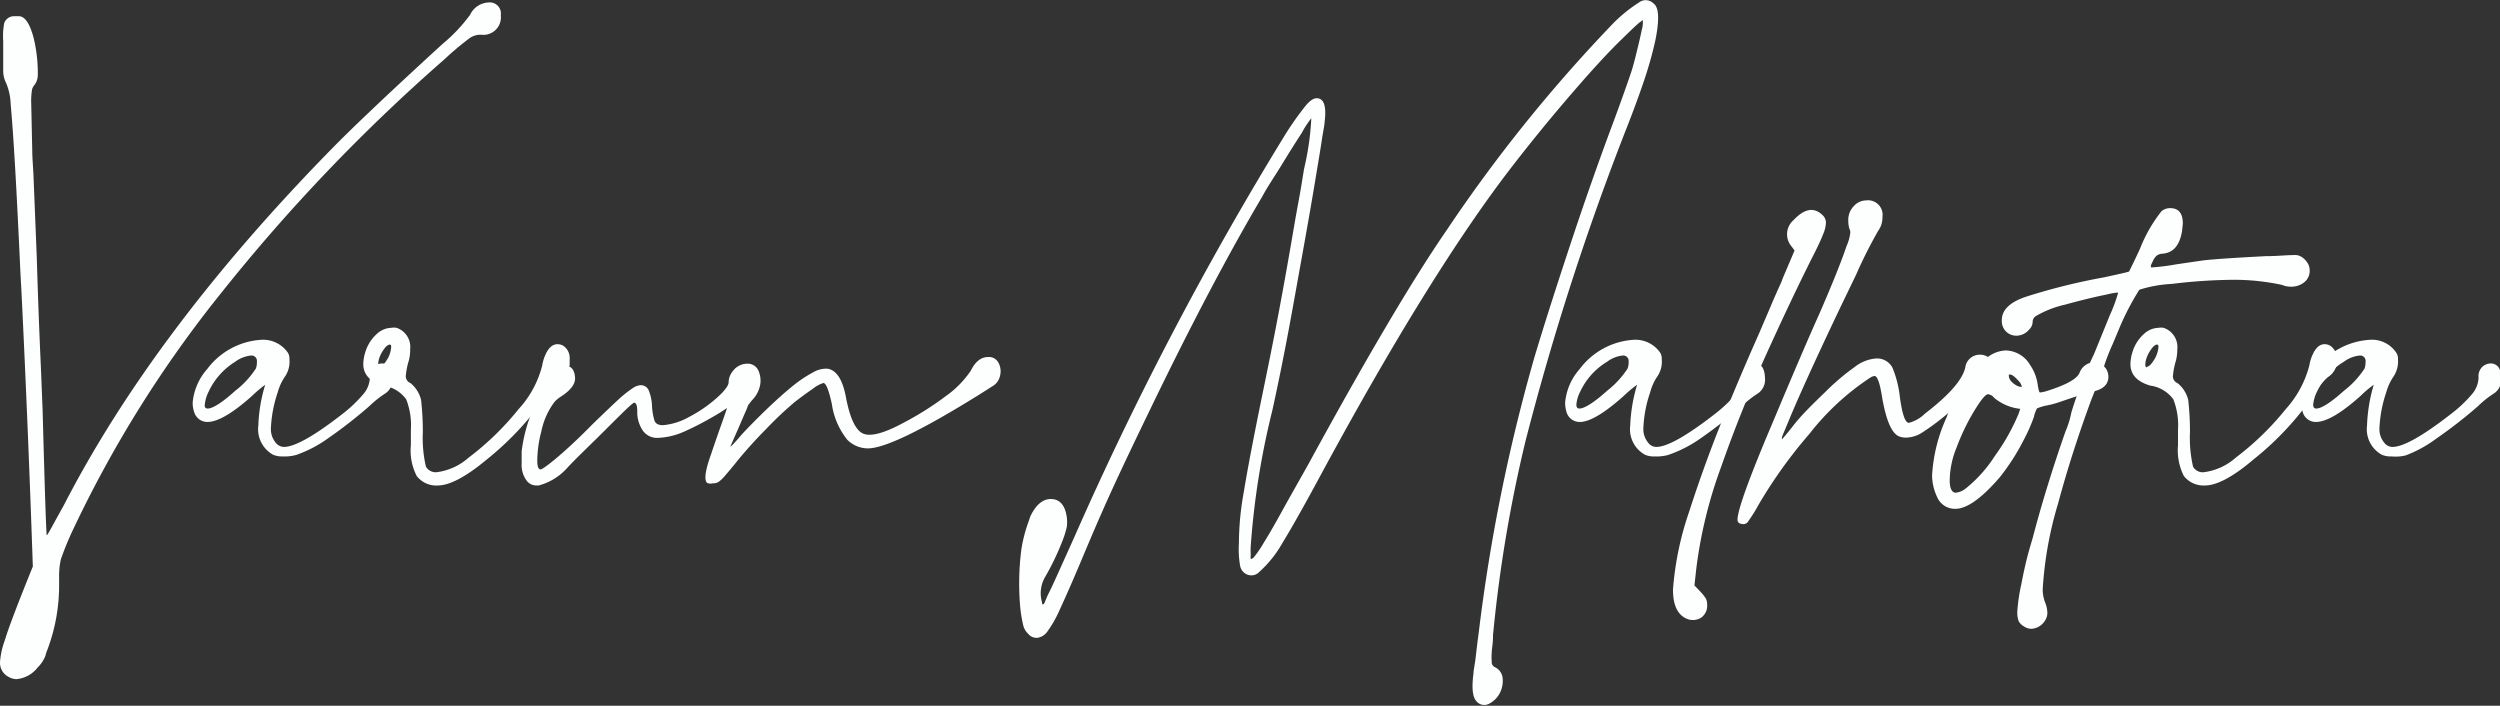<svg id="Layer_1" data-name="Layer 1" xmlns="http://www.w3.org/2000/svg" viewBox="0 0 171.28 48.35"><rect x="0" y="0" width="171.28" height="48.35" fill="#333333" stroke="none"/><defs><style>.cls-1{fill:#fdfefe;}</style></defs><path class="cls-1" d="M19.83,125.36a1.18,1.18,0,0,1-.54-.16,1.08,1.08,0,0,1-.58-1,5.38,5.38,0,0,1,.33-1.5q.34-1.16,1.92-5.06-.33-9.69-.77-18.64l-.08-1.47c-.25-5.54-.47-9.39-.67-11.58a4,4,0,0,0-.31-1.43,1.85,1.85,0,0,1-.2-.87c0-.41,0-1.06,0-2A4.85,4.85,0,0,1,19,80.41a.72.72,0,0,1,.71-.47H20c.42,0,.75.52,1,1.43a10.26,10.26,0,0,1,.3,2.6,1.17,1.17,0,0,1-.21.66.87.87,0,0,0-.18.31,4.76,4.76,0,0,0-.06,1l.07,3.24c0,.48.07,1.18.1,2.08l.21,5.23q.12,4,.28,7.47l.12,3c.15,5.61.25,8.45.28,8.53s.44-.74,1.15-2q6.22-12.1,18.56-24.65,2.17-2.2,7.41-7a11.07,11.07,0,0,0,1.89-2A1.46,1.46,0,0,1,52.18,79a.76.76,0,0,1,.84.87,1.2,1.2,0,0,1-1.33,1.34,1.3,1.3,0,0,0-.8.23,20.56,20.56,0,0,0-1.76,1.48,122.88,122.88,0,0,0-15.28,16A81.08,81.08,0,0,0,23.77,115a20.42,20.42,0,0,0-.89,2.15,5.27,5.27,0,0,0-.12,1.25v.44a12.5,12.5,0,0,1-.82,4.55,1.64,1.64,0,0,0-.11.35,2.3,2.3,0,0,1-.54.82A2.07,2.07,0,0,1,19.83,125.36Z" transform="translate(-18.71 -78.83)"/><path class="cls-1" d="M38.09,110.1a1.53,1.53,0,0,1-.68-.12,2,2,0,0,1-1-2,10.74,10.74,0,0,1,.47-2.79v0s0,0,0,0a8.8,8.8,0,0,0-.91.77c-1.33,1.19-2.35,1.78-3.05,1.78a.94.94,0,0,1-.89-.63,2,2,0,0,1-.12-.7,4,4,0,0,1,1-2.3,5,5,0,0,1,3.71-2,2.06,2.06,0,0,1,1.83.91.83.83,0,0,1,.09.43,1.8,1.8,0,0,1-.28,1.14,3.6,3.6,0,0,0-.52,1.11,8.86,8.86,0,0,0-.47,2.46,1.45,1.45,0,0,0,.33,1,.73.73,0,0,0,.56.29q1.11,0,4-2.25a9.26,9.26,0,0,0,1.47-1.4,1.81,1.81,0,0,0,.42-1.1.88.88,0,0,1,.29-.76.88.88,0,0,1,.53-.21.65.65,0,0,1,.64.44,1.79,1.79,0,0,1,.09.54,1.14,1.14,0,0,1-.47,1.06,7.2,7.2,0,0,0-1.12.89,32,32,0,0,1-2.84,2.21A8.42,8.42,0,0,1,39,110,2.91,2.91,0,0,1,38.09,110.1Zm-5.15-3.28c.34,0,1-.41,1.89-1.22a6.14,6.14,0,0,0,1.41-1.52,1.19,1.19,0,0,0,.07-.47.37.37,0,0,0-.42-.42,2.17,2.17,0,0,0-1.06.42A4.8,4.8,0,0,0,33,105.67a2.54,2.54,0,0,0-.26.89C32.72,106.73,32.79,106.82,32.94,106.82Z" transform="translate(-18.71 -78.83)"/><path class="cls-1" d="M48.71,112.09a1.68,1.68,0,0,1-1.45-.65,3.8,3.8,0,0,1-.4-2.11l0-1.06a4.87,4.87,0,0,0-.32-2.08,2.32,2.32,0,0,0-1.58-.94c-.9-.27-1.36-.76-1.36-1.48a2.88,2.88,0,0,1,.14-.82,2.73,2.73,0,0,1,.89-1.33,1.51,1.51,0,0,1,.89-.33,1,1,0,0,1,.36,0,1.38,1.38,0,0,1,.93,1.47,2.77,2.77,0,0,1-.14.94,5.14,5.14,0,0,0-.16.91.51.51,0,0,0,.33.47,2.15,2.15,0,0,1,.72,1.15,20,20,0,0,1,.12,2.2,8.72,8.72,0,0,0,.21,2.37.77.77,0,0,0,.75.38,4.06,4.06,0,0,0,2.18-1,19.29,19.29,0,0,0,3.42-3.32,6.9,6.9,0,0,0,1.62-3,2.76,2.76,0,0,1,.23-.75c.21-.46.48-.7.83-.7a.86.86,0,0,1,.35.09,1,1,0,0,1,.47.9s0,.19,0,.43a1.34,1.34,0,0,1-.58.83,3.73,3.73,0,0,0-.78.92A20.8,20.8,0,0,1,52,110.36C50.6,111.52,49.49,112.09,48.71,112.09Zm-4-8.13c.16,0,.35-.2.59-.61a1.93,1.93,0,0,0,.21-.72c0-.13,0-.19-.1-.19s-.23.09-.37.28a2.34,2.34,0,0,0-.32.57,1.51,1.51,0,0,0-.1.48C44.61,103.9,44.64,104,44.7,104Z" transform="translate(-18.71 -78.83)"/><path class="cls-1" d="M55.62,112.09h-.11a.85.85,0,0,1-.68-.28,1.8,1.8,0,0,1-.38-1.24l0-.82a10.49,10.49,0,0,1,.8-2.93,9.42,9.42,0,0,1,1.38-2.74,1.15,1.15,0,0,1,.73-.21c.48,0,.73.29.75.89,0,.4-.32.83-1,1.26a1.89,1.89,0,0,0-.42.36,5,5,0,0,0-.89,2,8.11,8.11,0,0,0-.28,2c0,.4.07.61.23.61s1.5-1,3.56-3.1c.74-.72,1.32-1.27,1.74-1.66a7.86,7.86,0,0,1,1-.8,1.09,1.09,0,0,1,.54-.21.59.59,0,0,1,.55.32,3.07,3.07,0,0,1,.24,1.11,4.3,4.3,0,0,0,.17,1c.08.21.27.31.58.31a4.4,4.4,0,0,0,1.8-.57,9.23,9.23,0,0,0,2.19-1.58q.51-.53.51-.78a1.23,1.23,0,0,1,.33-.82,1,1,0,0,1,.73-.37,1.25,1.25,0,0,1,.62.16.53.53,0,0,1,.29.47,2.19,2.19,0,0,1-1,1.5,14.05,14.05,0,0,1-2.21,1.51,19.87,19.87,0,0,1-1.83.93,4.86,4.86,0,0,1-1.78.42,1.19,1.19,0,0,1-1.11-.63,2.23,2.23,0,0,1-.3-1.18c0-.37-.06-.57-.19-.6s-.94.82-2.62,2.48c-.88.86-1.56,1.52-2,2A4,4,0,0,1,55.62,112.09Z" transform="translate(-18.71 -78.83)"/><path class="cls-1" d="M67.15,111.91c-.21-.21-.12-.86.29-2,.29-.86.53-1.55.72-2.08s.33-.94.41-1.22a3.2,3.2,0,0,0,.15-.61.4.4,0,0,0,0-.26,1.65,1.65,0,0,1,.16-1.35,1.11,1.11,0,0,1,1-.64.79.79,0,0,1,.78.45,1.68,1.68,0,0,1,.13,1,2,2,0,0,1-.51,1,3.09,3.09,0,0,0-.25.31.4.4,0,0,0-.1.18,4.1,4.1,0,0,1-.18.43l-.43,1-.4.91c-.11.25-.17.38-.17.4a1.32,1.32,0,0,0,.24-.22c.14-.15.31-.34.51-.58q.66-.72,1.68-1.71c.68-.65,1.3-1.21,1.86-1.66a8.7,8.7,0,0,1,1.36-.91,1.77,1.77,0,0,1,1-.26q.92.14,1.26,1.92c.28,1.5.69,2.34,1.22,2.54s1.45-.06,2.74-.76a20.69,20.69,0,0,0,2.9-1.83,6.75,6.75,0,0,0,1.7-1.73c.31-.63.71-.94,1.19-.94a.73.73,0,0,1,.71.4,1.21,1.21,0,0,1,.11.86,1.08,1.08,0,0,1-.54.75l-.39.25-.57.36q-5.88,3.65-7.57,3.64a2,2,0,0,1-1.4-.59,5.07,5.07,0,0,1-1.06-2.46c-.22-1-.41-1.43-.58-1.43a2.33,2.33,0,0,0-.74.41q-.6.41-1.23.9a24.5,24.5,0,0,0-1.91,1.8c-.71.72-1.39,1.46-2,2.21-.31.39-.59.72-.83,1a2.67,2.67,0,0,1-.46.45.65.65,0,0,1-.41.1A.53.53,0,0,1,67.15,111.91Z" transform="translate(-18.71 -78.83)"/><path class="cls-1" d="M90.52,119.55q.21-.4.69-1.47l1.05-2.33a229.14,229.14,0,0,1,14.48-27.66,20.65,20.65,0,0,1,1.41-2c.29-.36.55-.53.77-.53.5,0,.68.55.54,1.64,0,.2-.1.61-.19,1.23s-.26,1.61-.49,3-.56,3.27-1,5.7-1,5.73-1.9,9.82a54.4,54.4,0,0,0-1.48,9.29,5.09,5.09,0,0,0,0,.58,1.77,1.77,0,0,0,0,.31s.14,0,.27-.19a7.58,7.58,0,0,0,.62-.92c.28-.45.67-1.11,1.16-2s1.12-2,1.89-3.37q6-11,9.49-16.06a103.66,103.66,0,0,1,11.25-14A10,10,0,0,1,131,79a.75.75,0,0,1,1,.07c.37.26.41,1.11.12,2.53-.16.73-.37,1.51-.63,2.32s-.68,2-1.27,3.51a184.75,184.75,0,0,0-7,21.64A95.17,95.17,0,0,0,121,122.34a.13.13,0,0,0,0,.07c0,.48-.08.86-.09,1.13a4.36,4.36,0,0,0,0,.61.4.4,0,0,0,.07.27.44.44,0,0,0,.15.12s0,0,0,0a.93.93,0,0,1,.52.68,1.83,1.83,0,0,1-.14,1,1.7,1.7,0,0,1-.81.84.69.69,0,0,1-.83-.18c-.27-.28-.34-.91-.21-1.9,0-.22.09-.58.15-1.1s.12-1.05.2-1.62a121.4,121.4,0,0,1,3.84-19q.9-3,2.4-7.54t3.06-8.7c.22-.6.44-1.2.66-1.82s.39-1.11.51-1.47.26-.92.39-1.45.24-1,.32-1.4a1.82,1.82,0,0,0,.07-.68,0,0,0,0,0,0,0,.05.05,0,0,0,0,0,.23.23,0,0,0-.08.07l-.17.12-.26.23-.36.34-.49.48q-1.32,1.26-3.46,3.74t-4.09,5q-5.72,7.39-13.4,21.65-1.53,2.82-2.42,4.27A7.77,7.77,0,0,1,105,118a.75.75,0,0,1-.95.14.8.8,0,0,1-.38-.57,6.49,6.49,0,0,1-.08-1.51,19.81,19.81,0,0,1,.34-3.55q.36-2.23,1.34-7c.46-2.23.81-4,1.07-5.39s.54-2.93.85-4.73c.16-.94.32-1.88.5-2.84s.28-1.66.37-2.18a18.56,18.56,0,0,0,.49-3.44,6.8,6.8,0,0,0-.65,1c-.41.63-.87,1.36-1.37,2.18s-1,1.54-1.33,2.17q-3.5,5.92-7.71,14.64-1.64,3.38-2.6,5.48t-2.06,4.74c-.64,1.52-1.15,2.67-1.51,3.45a8.06,8.06,0,0,1-.89,1.56,1,1,0,0,1-.67.38.74.74,0,0,1-.61-.28,1.19,1.19,0,0,1-.35-.64,9,9,0,0,1-.21-1.4,18.41,18.41,0,0,1,.09-3.7,9.89,9.89,0,0,1,.52-2l.09-.28c.39-.83.88-1.23,1.46-1.21s.94.44,1.05,1.26a2.6,2.6,0,0,1,0,.65,6.79,6.79,0,0,1-.24.8,17.59,17.59,0,0,1-1.27,2.67,2.21,2.21,0,0,0-.19,1.69q0,.14.06.15s.07,0,.13-.15S90.4,119.81,90.52,119.55Z" transform="translate(-18.71 -78.83)"/><path class="cls-1" d="M132.08,110.1a1.5,1.5,0,0,1-.68-.12,2,2,0,0,1-1-2,11.18,11.18,0,0,1,.47-2.79v0s0,0,0,0a8.16,8.16,0,0,0-.92.77c-1.33,1.19-2.34,1.78-3,1.78a.94.94,0,0,1-.9-.63,2.28,2.28,0,0,1-.11-.7,4,4,0,0,1,1-2.3,5,5,0,0,1,3.7-2,2.06,2.06,0,0,1,1.83.91.83.83,0,0,1,.09.43,1.8,1.8,0,0,1-.28,1.14,3.4,3.4,0,0,0-.51,1.11,8.51,8.51,0,0,0-.47,2.46,1.45,1.45,0,0,0,.33,1,.7.7,0,0,0,.56.29q1.1,0,4-2.25a9.9,9.9,0,0,0,1.48-1.4,1.81,1.81,0,0,0,.42-1.1.88.88,0,0,1,.28-.76.92.92,0,0,1,.54-.21.63.63,0,0,1,.63.44,1.79,1.79,0,0,1,.09.54,1.14,1.14,0,0,1-.46,1.06,7,7,0,0,0-1.13.89,31.88,31.88,0,0,1-2.83,2.21A8.78,8.78,0,0,1,133,110,3,3,0,0,1,132.08,110.1Zm-5.16-3.28c.34,0,1-.41,1.9-1.22a6.24,6.24,0,0,0,1.4-1.52,1.19,1.19,0,0,0,.07-.47.37.37,0,0,0-.42-.42,2.14,2.14,0,0,0-1.05.42,4.74,4.74,0,0,0-1.85,2.06,2.34,2.34,0,0,0-.26.89C126.71,106.73,126.78,106.82,126.92,106.82Z" transform="translate(-18.71 -78.83)"/><path class="cls-1" d="M139.22,101.69l.75-1.75q.42-1,.78-1.77l.11-.3.8-1.88-.21-.28a1.28,1.28,0,0,1,.14-1.8c.75-.8,1.41-.91,2-.33a.72.72,0,0,1,.22.49,2.2,2.2,0,0,1-.2.82c-.14.36-.37.86-.7,1.5q-1.45,2.88-3.19,6.72c-1.15,2.55-2.19,5.13-3.1,7.73a31.14,31.14,0,0,0-1.7,7l-.12,1.1.45.47a3.11,3.11,0,0,1,.34.44.93.93,0,0,1,.08.41,1,1,0,0,1-.4.88,1.06,1.06,0,0,1-1,.08c-.63-.27-.94-.93-.94-2a21.13,21.13,0,0,1,1.11-5.34c.7-2.18,1.5-4.38,2.41-6.62S138.55,103.2,139.22,101.69Z" transform="translate(-18.71 -78.83)"/><path class="cls-1" d="M138.19,114.74c-.29,0-.44-.1-.44-.3q0-1,2.46-6.78c1.45-3.46,2.51-5.92,3.16-7.36q1.33-3.06,1.85-4.61a3.11,3.11,0,0,0,.26-.94.56.56,0,0,0-.07-.26,2.05,2.05,0,0,1-.07-.54,1.34,1.34,0,0,1,.38-1,1.14,1.14,0,0,1,.84-.39,1,1,0,0,1,1.12,1.15,1.53,1.53,0,0,1-.29.93,31.77,31.77,0,0,0-1.51,3l-1.1,2.28q-2.46,5.17-3.52,7.73l-.35.84a2.13,2.13,0,0,0-.12.32.4.4,0,0,1,0,.13s.29-.32.82-1,1.33-1.46,2.16-2.26a15.57,15.57,0,0,1,2-1.7,2.71,2.71,0,0,1,1.47-.59,1.19,1.19,0,0,1,1.13.64,7.27,7.27,0,0,1,.49,1.89c.16,1.25.37,1.88.63,1.88a2.44,2.44,0,0,0,1.1-.63c1.68-1.29,2.6-2.35,2.77-3.19a1,1,0,0,1,1-.85,1,1,0,0,1,1,.87.79.79,0,0,1,0,.17c0,.36-.32.75-1,1.19q-.66.45-2,1.62a16.66,16.66,0,0,1-1.92,1.46,2.14,2.14,0,0,1-1.1.37,1.29,1.29,0,0,1-.49-.07c-.5-.18-.89-1-1.18-2.61-.15-1-.33-1.54-.53-1.54a.71.71,0,0,0-.26.09,17.47,17.47,0,0,0-4.2,3.87,32.58,32.58,0,0,0-3.47,4.83,10.74,10.74,0,0,1-.7,1.13A.42.42,0,0,1,138.19,114.74Z" transform="translate(-18.71 -78.83)"/><path class="cls-1" d="M152.68,113.69a1.32,1.32,0,0,1-1.25-.8,3.55,3.55,0,0,1-.35-1.48,11.1,11.1,0,0,1,1-4,9.71,9.71,0,0,1,2.68-4,2.16,2.16,0,0,1,1.4-.57,2,2,0,0,1,1.64,1,3.16,3.16,0,0,1,.52,1.36c.05.34.1.52.16.52a2.48,2.48,0,0,0,.52-.12c1.29-.41,2-.81,2.18-1.22a1.1,1.1,0,0,1,1-.73,1,1,0,0,1,.89.57,1.06,1.06,0,0,1,.09.42c0,.51-.34.85-1,1-.35.07-1.14.32-2.39.75a6.74,6.74,0,0,1-.78.21,3.3,3.3,0,0,0-.72.21,2,2,0,0,0-.21.58,11.94,11.94,0,0,1-.71,1.6,15,15,0,0,1-1.64,2.55Q153.85,113.69,152.68,113.69Zm0-1.1a1.33,1.33,0,0,0,.75-.33,9.13,9.13,0,0,0,1.95-2.19A14.33,14.33,0,0,0,157,107.2l.12-.36a3.31,3.31,0,0,1-1.78-.75.63.63,0,0,0-.43-.25c-.12,0-.33.21-.63.65a14.61,14.61,0,0,0-1.52,3,6.07,6.07,0,0,0-.47,2.22C152.28,112.28,152.43,112.59,152.72,112.59Zm4.5-7.25s.05,0,.05,0a.73.73,0,0,0-.21-.4c-.27-.3-.46-.45-.59-.45s-.09,0-.09.07c0,.24.16.46.49.66A.85.85,0,0,0,157.22,105.34Z" transform="translate(-18.71 -78.83)"/><path class="cls-1" d="M157.88,121.91a.94.94,0,0,1-.5-.16.93.93,0,0,1-.37-.37,1.82,1.82,0,0,1-.09-.66,12.41,12.41,0,0,1,.28-1.89c.19-1,.38-1.8.59-2.52l.18-.61q.92-3.51,2.25-7.31a6.21,6.21,0,0,0,.4-1.29,28.26,28.26,0,0,1,1.55-4l1.1-2.7a10.35,10.35,0,0,0,.56-1.52s0,0-.09,0a4.24,4.24,0,0,0-.66.12c-.84.17-1.8.4-2.88.7a7,7,0,0,0-2,.78.47.47,0,0,0-.23.42.75.75,0,0,1-.24.51,1.15,1.15,0,0,1-.89.42,1,1,0,0,1-.65-.25,1,1,0,0,1-.33-.82c0-.72.59-1.27,1.78-1.64a42.26,42.26,0,0,1,5.23-1.29c1-.22,1.61-.35,1.71-.4.31-.63.56-1.15.75-1.57a10,10,0,0,1,1.47-2.56.91.91,0,0,1,.59-.21c.58,0,.87.35.87,1.06l-.05.49c-.16,1-.6,1.51-1.34,1.57a.71.71,0,0,0-.38.12.9.9,0,0,0-.27.37c-.07.13-.11.22-.14.29a.34.34,0,0,0,0,.16s0,0,.07,0a14.58,14.58,0,0,0,1.66-.21l1.78-.26c.61-.08,2.07-.18,4.36-.3.77,0,1.36-.07,1.79-.07a1.88,1.88,0,0,1,.34,0,.88.88,0,0,1,.26.09,1.23,1.23,0,0,1,.44.41.91.91,0,0,1,.17.51,1,1,0,0,1-.36.84,1.4,1.4,0,0,1-.92.31,1.51,1.51,0,0,1-.61-.12,15.63,15.63,0,0,0-3.47-.35,37,37,0,0,0-4.08.28,8.87,8.87,0,0,0-2.23.4A18.55,18.55,0,0,0,164,101.1l-.54,1.29a13.94,13.94,0,0,0-.61,1.57c-.34.94-.62,1.67-.84,2.2q-1.38,3.75-2.28,7.11a25.6,25.6,0,0,0-1.07,5.93,2.46,2.46,0,0,0,.16.89,2.07,2.07,0,0,1,.16.75,1,1,0,0,1-.19.55,1.21,1.21,0,0,1-.47.41A1.16,1.16,0,0,1,157.88,121.91Z" transform="translate(-18.71 -78.83)"/><path class="cls-1" d="M169.79,112.09a1.71,1.71,0,0,1-1.46-.65,3.89,3.89,0,0,1-.4-2.11l0-1.06a4.87,4.87,0,0,0-.32-2.08,2.34,2.34,0,0,0-1.58-.94c-.91-.27-1.36-.76-1.36-1.48a2.88,2.88,0,0,1,.14-.82,2.73,2.73,0,0,1,.89-1.33,1.51,1.51,0,0,1,.89-.33,1,1,0,0,1,.35,0,1.38,1.38,0,0,1,.94,1.47,3,3,0,0,1-.14.94,5.14,5.14,0,0,0-.16.91.51.51,0,0,0,.32.47,2.12,2.12,0,0,1,.73,1.15,20,20,0,0,1,.12,2.2,8.72,8.72,0,0,0,.21,2.37.75.75,0,0,0,.75.38,4.06,4.06,0,0,0,2.18-1,19.29,19.29,0,0,0,3.42-3.32,7.12,7.12,0,0,0,1.62-3,2.76,2.76,0,0,1,.23-.75c.21-.46.48-.7.82-.7a.79.79,0,0,1,.35.09,1,1,0,0,1,.47.9s0,.19,0,.43a1.37,1.37,0,0,1-.59.83,3.77,3.77,0,0,0-.77.92,20.62,20.62,0,0,1-4.34,4.73C171.68,111.52,170.57,112.09,169.79,112.09Zm-4-8.13c.15,0,.35-.2.58-.61a2,2,0,0,0,.22-.72c0-.13,0-.19-.1-.19s-.23.09-.37.28a2.34,2.34,0,0,0-.32.57,1.58,1.58,0,0,0-.11.48C165.68,103.9,165.72,104,165.78,104Z" transform="translate(-18.71 -78.83)"/><path class="cls-1" d="M182.56,110.1a1.53,1.53,0,0,1-.68-.12,2,2,0,0,1-1-2,11.1,11.1,0,0,1,.46-2.79v0s0,0,0,0a7.67,7.67,0,0,0-.91.77c-1.33,1.19-2.35,1.78-3.05,1.78a.93.93,0,0,1-.89-.63,2,2,0,0,1-.12-.7,4,4,0,0,1,1-2.3,5,5,0,0,1,3.71-2,2,2,0,0,1,1.82.91.74.74,0,0,1,.1.43,1.87,1.87,0,0,1-.28,1.14,3.6,3.6,0,0,0-.52,1.11,8.86,8.86,0,0,0-.47,2.46,1.45,1.45,0,0,0,.33,1,.71.71,0,0,0,.56.29q1.11,0,4-2.25a9,9,0,0,0,1.48-1.4,1.81,1.81,0,0,0,.42-1.1.91.91,0,0,1,.28-.76.92.92,0,0,1,.54-.21.65.65,0,0,1,.64.44,1.79,1.79,0,0,1,.09.54,1.14,1.14,0,0,1-.47,1.06,6.73,6.73,0,0,0-1.12.89,32,32,0,0,1-2.84,2.21,8.6,8.6,0,0,1-2.11,1.16A2.91,2.91,0,0,1,182.56,110.1Zm-5.16-3.28c.35,0,1-.41,1.9-1.22a6.14,6.14,0,0,0,1.41-1.52,1.41,1.41,0,0,0,.07-.47.37.37,0,0,0-.42-.42,2.17,2.17,0,0,0-1.06.42,4.74,4.74,0,0,0-1.85,2.06,2.54,2.54,0,0,0-.26.89C177.19,106.73,177.26,106.82,177.4,106.82Z" transform="translate(-18.71 -78.83)"/></svg>